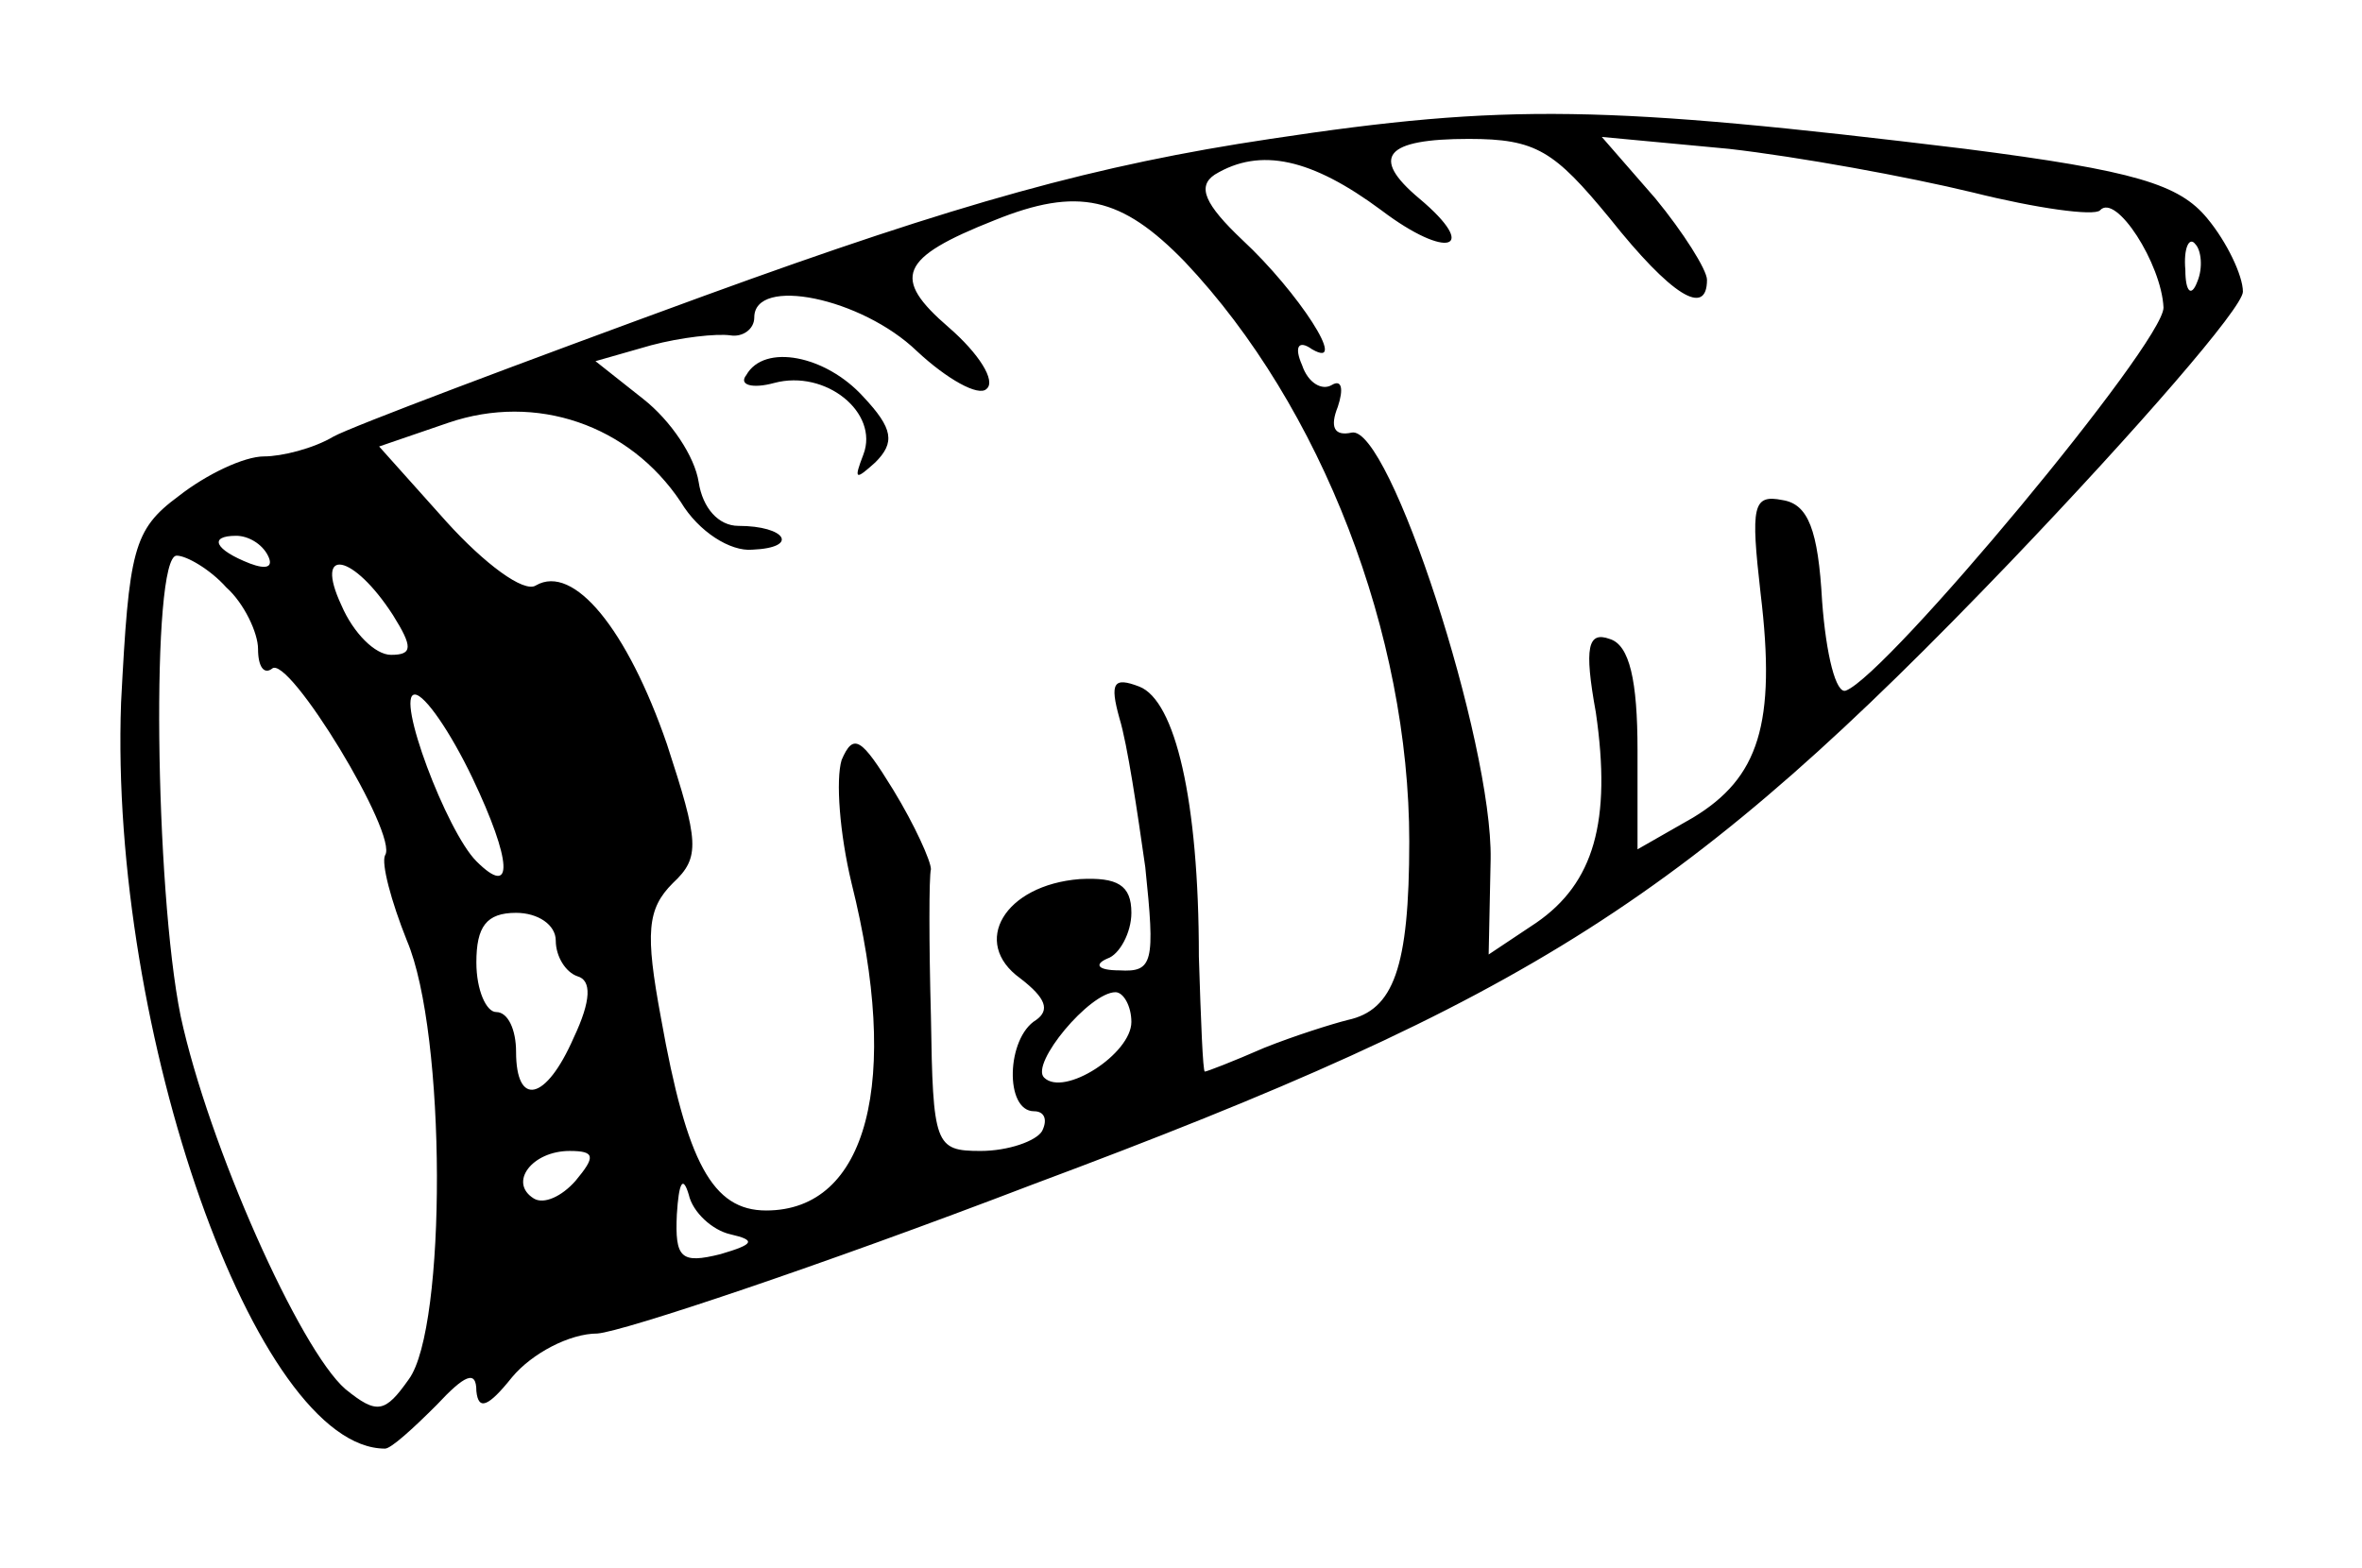 <?xml version="1.0" standalone="no"?>
<!DOCTYPE svg PUBLIC "-//W3C//DTD SVG 20010904//EN"
 "http://www.w3.org/TR/2001/REC-SVG-20010904/DTD/svg10.dtd">
<svg version="1.0" xmlns="http://www.w3.org/2000/svg"
 width="119pt" height="79pt" viewBox="0 0 119 79"
 preserveAspectRatio="xMidYMid meet">

<g transform="translate(0,79) scale(0.1,-0.1)"
fill="#000000" stroke="none">
<path d="M640 720 c-87 -13 -156 -32 -285 -79 -93 -34 -178 -66 -187 -71 -10
-6 -26 -10 -35 -10 -10 0 -29 -9 -43 -20 -23 -17 -25 -27 -29 -104 -6 -166 68
-376 133 -376 3 0 14 10 26 22 14 15 20 18 20 7 1 -10 6 -8 18 7 10 12 29 22
43 22 13 1 112 34 219 75 252 94 331 145 493 314 64 67 117 128 117 136 0 8
-8 25 -18 37 -14 17 -36 24 -122 35 -181 22 -231 23 -350 5z m171 -40 c31 -39
49 -50 49 -31 0 5 -12 24 -26 41 l-27 31 64 -6 c35 -4 90 -14 123 -22 32 -8
61 -12 64 -9 8 9 31 -27 32 -49 0 -18 -139 -185 -160 -193 -5 -2 -10 18 -12
45 -2 36 -7 49 -20 51 -15 3 -16 -3 -11 -47 8 -66 -1 -93 -34 -113 l-28 -16 0
50 c0 35 -4 53 -14 56 -11 4 -13 -4 -7 -37 8 -55 -1 -86 -30 -106 l-24 -16 1
48 c1 59 -51 219 -70 215 -9 -2 -11 3 -7 13 3 9 2 14 -3 11 -5 -3 -12 1 -15
10 -4 9 -2 13 5 8 19 -11 -7 29 -35 55 -19 18 -23 27 -14 33 23 14 49 8 84
-18 33 -25 50 -20 19 6 -25 21 -17 30 25 30 34 0 43 -6 71 -40z m-214 -22 c69
-73 113 -188 113 -292 0 -64 -8 -85 -31 -90 -8 -2 -27 -8 -42 -14 -16 -7 -29
-12 -30 -12 -1 0 -2 26 -3 58 0 79 -12 129 -30 136 -13 5 -15 2 -10 -16 4 -13
9 -47 13 -75 5 -48 4 -53 -13 -52 -11 0 -13 3 -6 6 6 2 12 13 12 23 0 14 -7
18 -26 17 -38 -3 -55 -32 -30 -50 13 -10 15 -16 8 -21 -15 -9 -16 -46 -1 -46
5 0 7 -4 4 -10 -3 -5 -17 -10 -31 -10 -23 0 -24 3 -25 68 -1 37 -1 70 0 74 0
4 -8 22 -19 40 -16 26 -20 29 -26 15 -3 -10 -1 -37 5 -62 25 -100 8 -165 -43
-165 -27 0 -40 24 -53 97 -8 43 -7 55 6 68 14 13 13 21 -3 70 -20 58 -47 91
-66 80 -6 -4 -26 11 -45 32 l-34 38 35 12 c44 15 91 -1 117 -40 9 -15 25 -25
36 -24 24 1 17 12 -7 12 -10 0 -18 9 -20 22 -2 13 -14 31 -28 42 l-24 19 28 8
c15 4 33 6 40 5 6 -1 12 3 12 9 0 21 54 10 82 -17 15 -14 31 -23 35 -19 5 4
-4 18 -19 31 -29 25 -25 35 23 54 42 17 64 12 96 -21z m510 -10 c-3 -8 -6 -5
-6 6 -1 11 2 17 5 13 3 -3 4 -12 1 -19z m-972 -138 c3 -6 -1 -7 -9 -4 -18 7
-21 14 -7 14 6 0 13 -4 16 -10z m-21 -16 c9 -8 16 -23 16 -31 0 -9 3 -13 7
-10 8 8 64 -84 57 -94 -2 -4 3 -23 11 -43 20 -47 20 -195 1 -221 -12 -17 -16
-18 -32 -5 -23 20 -69 123 -83 188 -13 64 -15 232 -2 232 5 0 17 -7 25 -16z
m84 -14 c10 -16 10 -20 -1 -20 -8 0 -19 11 -25 25 -14 30 6 26 26 -5z m40 -82
c20 -42 21 -61 2 -42 -15 15 -41 84 -31 84 5 0 18 -19 29 -42z m42 -82 c0 -8
5 -16 11 -18 7 -2 7 -12 -2 -31 -14 -32 -29 -35 -29 -7 0 11 -4 20 -10 20 -5
0 -10 11 -10 25 0 18 5 25 20 25 11 0 20 -6 20 -14z m290 -41 c0 -16 -34 -38
-44 -28 -7 7 23 43 36 43 4 0 8 -7 8 -15z m-280 -80 c-7 -8 -16 -12 -21 -9
-13 8 -1 24 18 24 13 0 13 -3 3 -15z m78 -27 c13 -3 12 -5 -5 -10 -20 -5 -23
-2 -22 20 1 16 3 20 6 10 2 -9 12 -18 21 -20z"/>
<path d="M376 601 c-4 -5 3 -7 14 -4 26 7 53 -15 45 -36 -5 -13 -4 -13 6 -4
10 10 9 17 -6 33 -19 21 -50 27 -59 11z"/>
</g>
</svg>
